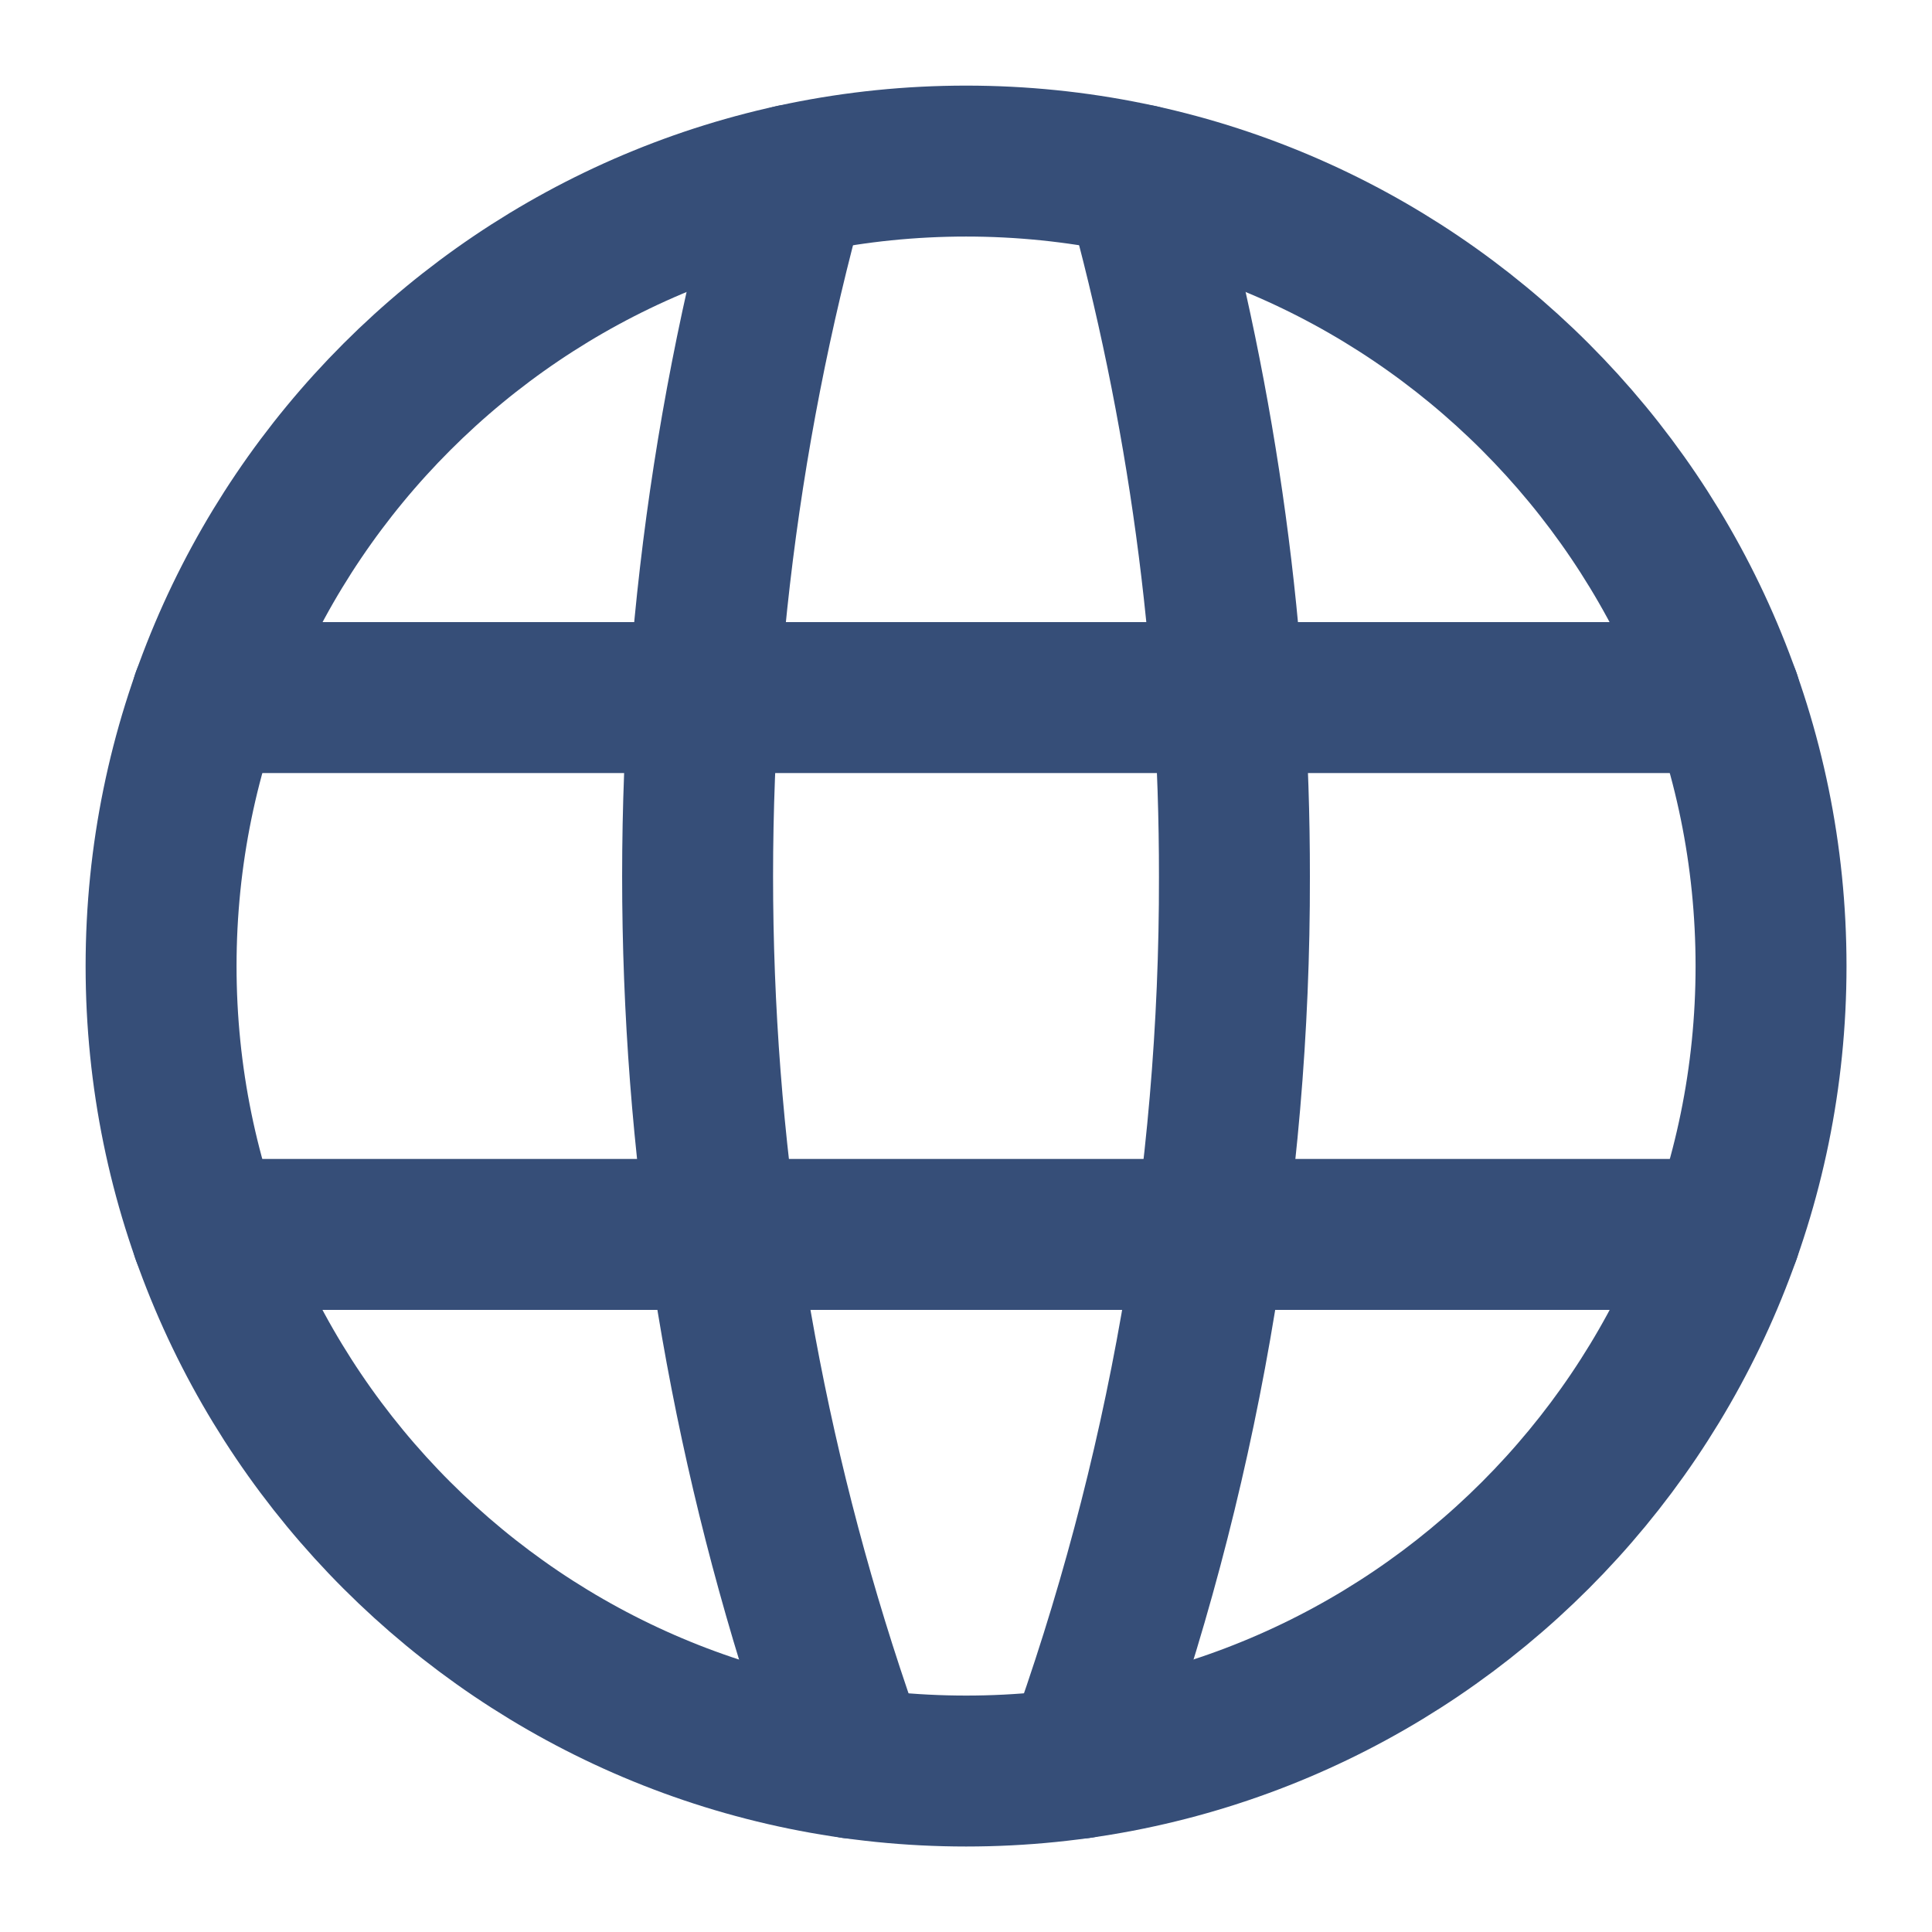 <svg width="16" height="16" viewBox="0 0 16 16" fill="none" 
    xmlns="http://www.w3.org/2000/svg">
    <g clip-path="url(#clip0)">
        <path d="M8.001 14.667C11.683 14.667 14.667 11.683 14.667 8.001C14.667 4.319 11.683 1.334 8.001 1.334C4.319 1.334 1.334 4.319 1.334 8.001C1.334 11.683 4.319 14.667 8.001 14.667Z" stroke="#364E78" stroke-width="1.25" stroke-linecap="round" stroke-linejoin="round"/>
        <path d="M1.713 10.223H14.288" stroke="#364E78" stroke-width="1.25" stroke-linecap="round" stroke-linejoin="round"/>
        <path d="M1.713 5.777H14.288" stroke="#364E78" stroke-width="1.25" stroke-linecap="round" stroke-linejoin="round"/>
        <path d="M6.562 1.49C5.365 5.807 5.541 10.39 7.065 14.602" stroke="#364E78" stroke-width="1.25" stroke-linecap="round" stroke-linejoin="round"/>
        <path d="M9.439 1.49C9.961 3.369 10.225 5.31 10.223 7.26C10.228 9.764 9.793 12.249 8.939 14.602" stroke="#364E78" stroke-width="1.25" stroke-linecap="round" stroke-linejoin="round"/>
    </g>
    <defs>
        <clipPath id="clip0">
            <rect width="16" height="16" fill="white"/>
        </clipPath>
    </defs>
</svg>
